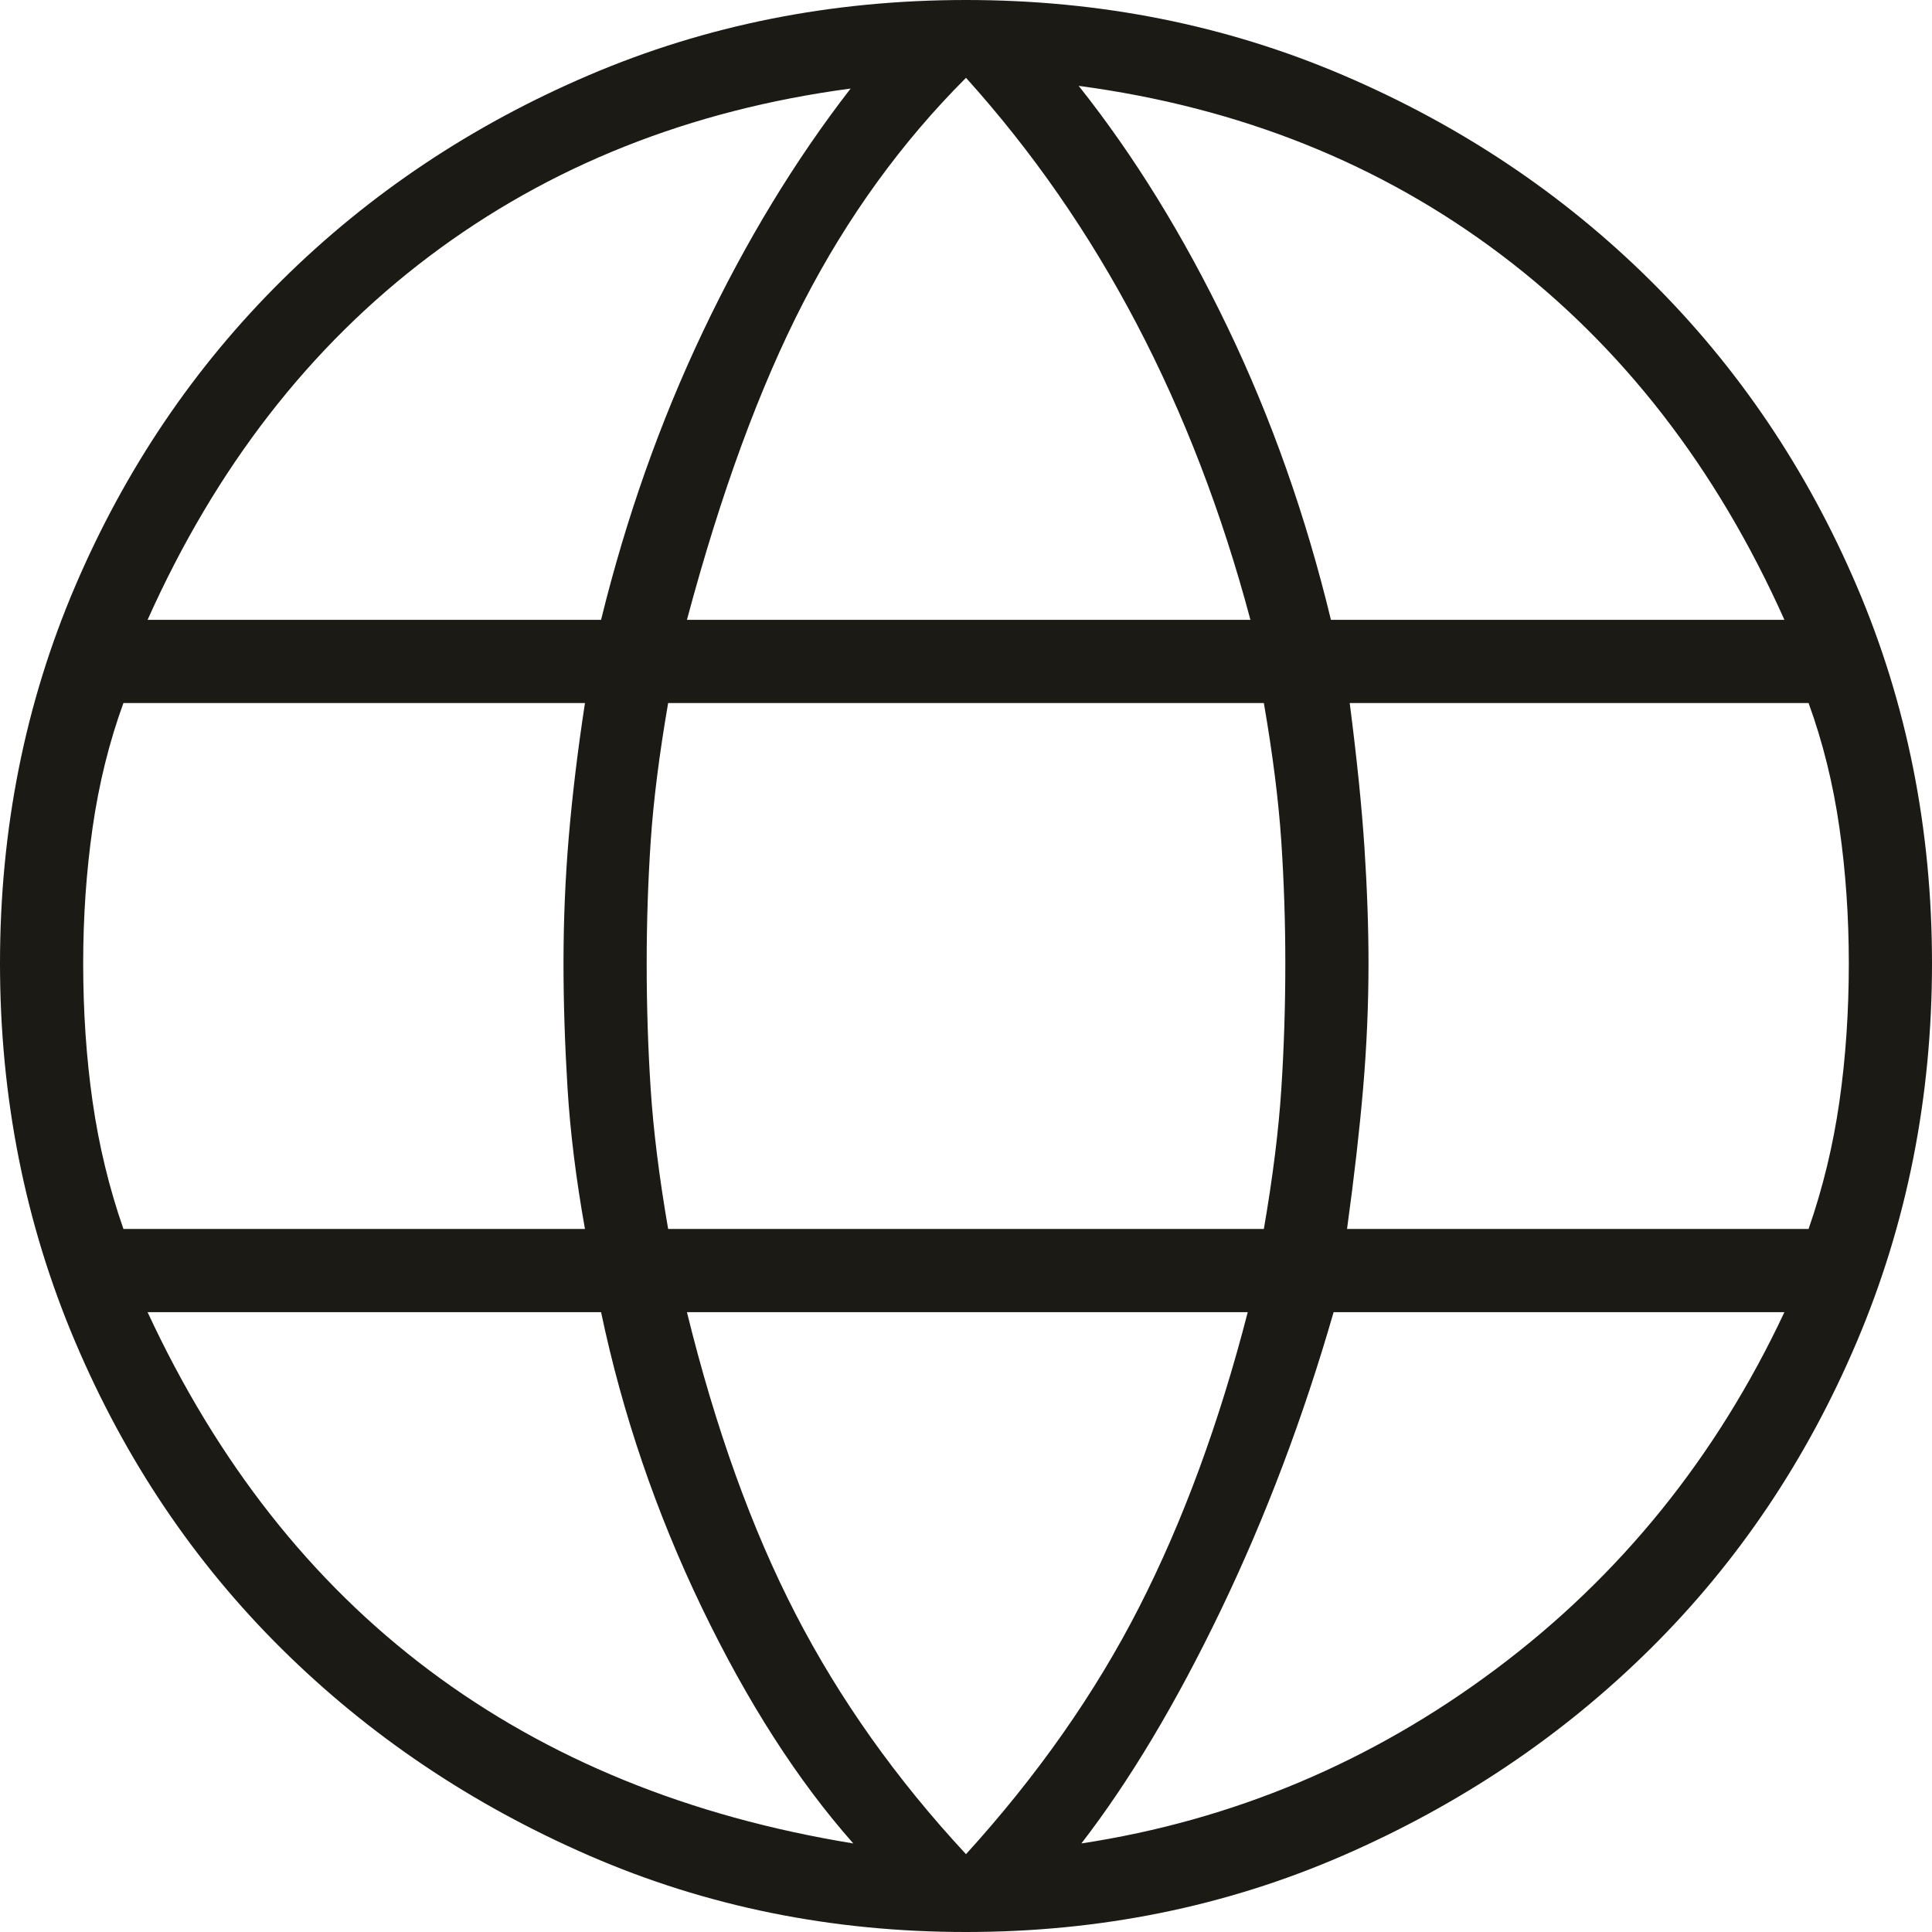 <svg width="36" height="36" viewBox="0 0 36 36" fill="none" xmlns="http://www.w3.org/2000/svg">
<path d="M18 36C15.5 36 13.158 35.525 10.975 34.575C8.792 33.625 6.883 32.342 5.25 30.725C3.617 29.108 2.333 27.2 1.4 25C0.467 22.8 0 20.45 0 17.95C0 15.45 0.467 13.108 1.4 10.925C2.333 8.742 3.617 6.842 5.25 5.225C6.883 3.608 8.792 2.333 10.975 1.4C13.158 0.467 15.5 0 18 0C20.5 0 22.842 0.467 25.025 1.4C27.208 2.333 29.117 3.608 30.75 5.225C32.383 6.842 33.667 8.742 34.6 10.925C35.533 13.108 36 15.45 36 17.95C36 20.45 35.533 22.8 34.6 25C33.667 27.2 32.383 29.108 30.75 30.725C29.117 32.342 27.208 33.625 25.025 34.575C22.842 35.525 20.5 36 18 36ZM24.8 11.55H33.25C31.983 8.717 30.225 6.45 27.975 4.75C25.725 3.05 23.1 2 20.1 1.6C21.133 2.9 22.058 4.4 22.875 6.1C23.692 7.8 24.333 9.617 24.8 11.55ZM12.8 11.55H23.3C22.767 9.55 22.058 7.708 21.175 6.025C20.292 4.342 19.233 2.817 18 1.45C16.8 2.65 15.792 4.042 14.975 5.625C14.158 7.208 13.433 9.183 12.8 11.55ZM2.3 22.9H10.9C10.733 21.967 10.625 21.092 10.575 20.275C10.525 19.458 10.5 18.683 10.5 17.95C10.5 17.15 10.533 16.358 10.6 15.575C10.667 14.792 10.767 13.967 10.9 13.1H2.3C2.033 13.833 1.842 14.608 1.725 15.425C1.608 16.242 1.55 17.083 1.55 17.95C1.55 18.85 1.608 19.708 1.725 20.525C1.842 21.342 2.033 22.133 2.3 22.9ZM15.9 34.35C14.867 33.183 13.925 31.717 13.075 29.95C12.225 28.183 11.6 26.35 11.2 24.45H2.75C4.05 27.25 5.8 29.475 8 31.125C10.2 32.775 12.833 33.85 15.9 34.35ZM2.75 11.55H11.2C11.667 9.65 12.3 7.858 13.1 6.175C13.9 4.492 14.817 2.983 15.85 1.65C12.85 2.05 10.233 3.092 8 4.775C5.767 6.458 4.017 8.717 2.75 11.55ZM18 34.55C19.333 33.083 20.408 31.55 21.225 29.95C22.042 28.35 22.717 26.517 23.25 24.45H12.8C13.333 26.617 14.008 28.492 14.825 30.075C15.642 31.658 16.7 33.15 18 34.55ZM12.45 22.9H23.55C23.717 21.933 23.825 21.067 23.875 20.3C23.925 19.533 23.95 18.75 23.95 17.95C23.95 17.183 23.925 16.425 23.875 15.675C23.825 14.925 23.717 14.067 23.55 13.1H12.45C12.283 14.067 12.175 14.925 12.125 15.675C12.075 16.425 12.05 17.183 12.05 17.95C12.05 18.75 12.075 19.533 12.125 20.3C12.175 21.067 12.283 21.933 12.45 22.9ZM20.15 34.35C22.983 33.917 25.558 32.833 27.875 31.1C30.192 29.367 31.983 27.15 33.25 24.45H24.85C24.283 26.417 23.583 28.267 22.75 30C21.917 31.733 21.05 33.183 20.15 34.35ZM25.1 22.9H33.7C33.967 22.133 34.158 21.342 34.275 20.525C34.392 19.708 34.45 18.85 34.45 17.95C34.45 17.083 34.392 16.242 34.275 15.425C34.158 14.608 33.967 13.833 33.7 13.1H25.15C25.283 14.133 25.375 15.033 25.425 15.8C25.475 16.567 25.5 17.283 25.5 17.95C25.5 18.717 25.467 19.492 25.4 20.275C25.333 21.058 25.233 21.933 25.1 22.9Z" fill="#1C1A15"/>
</svg>

